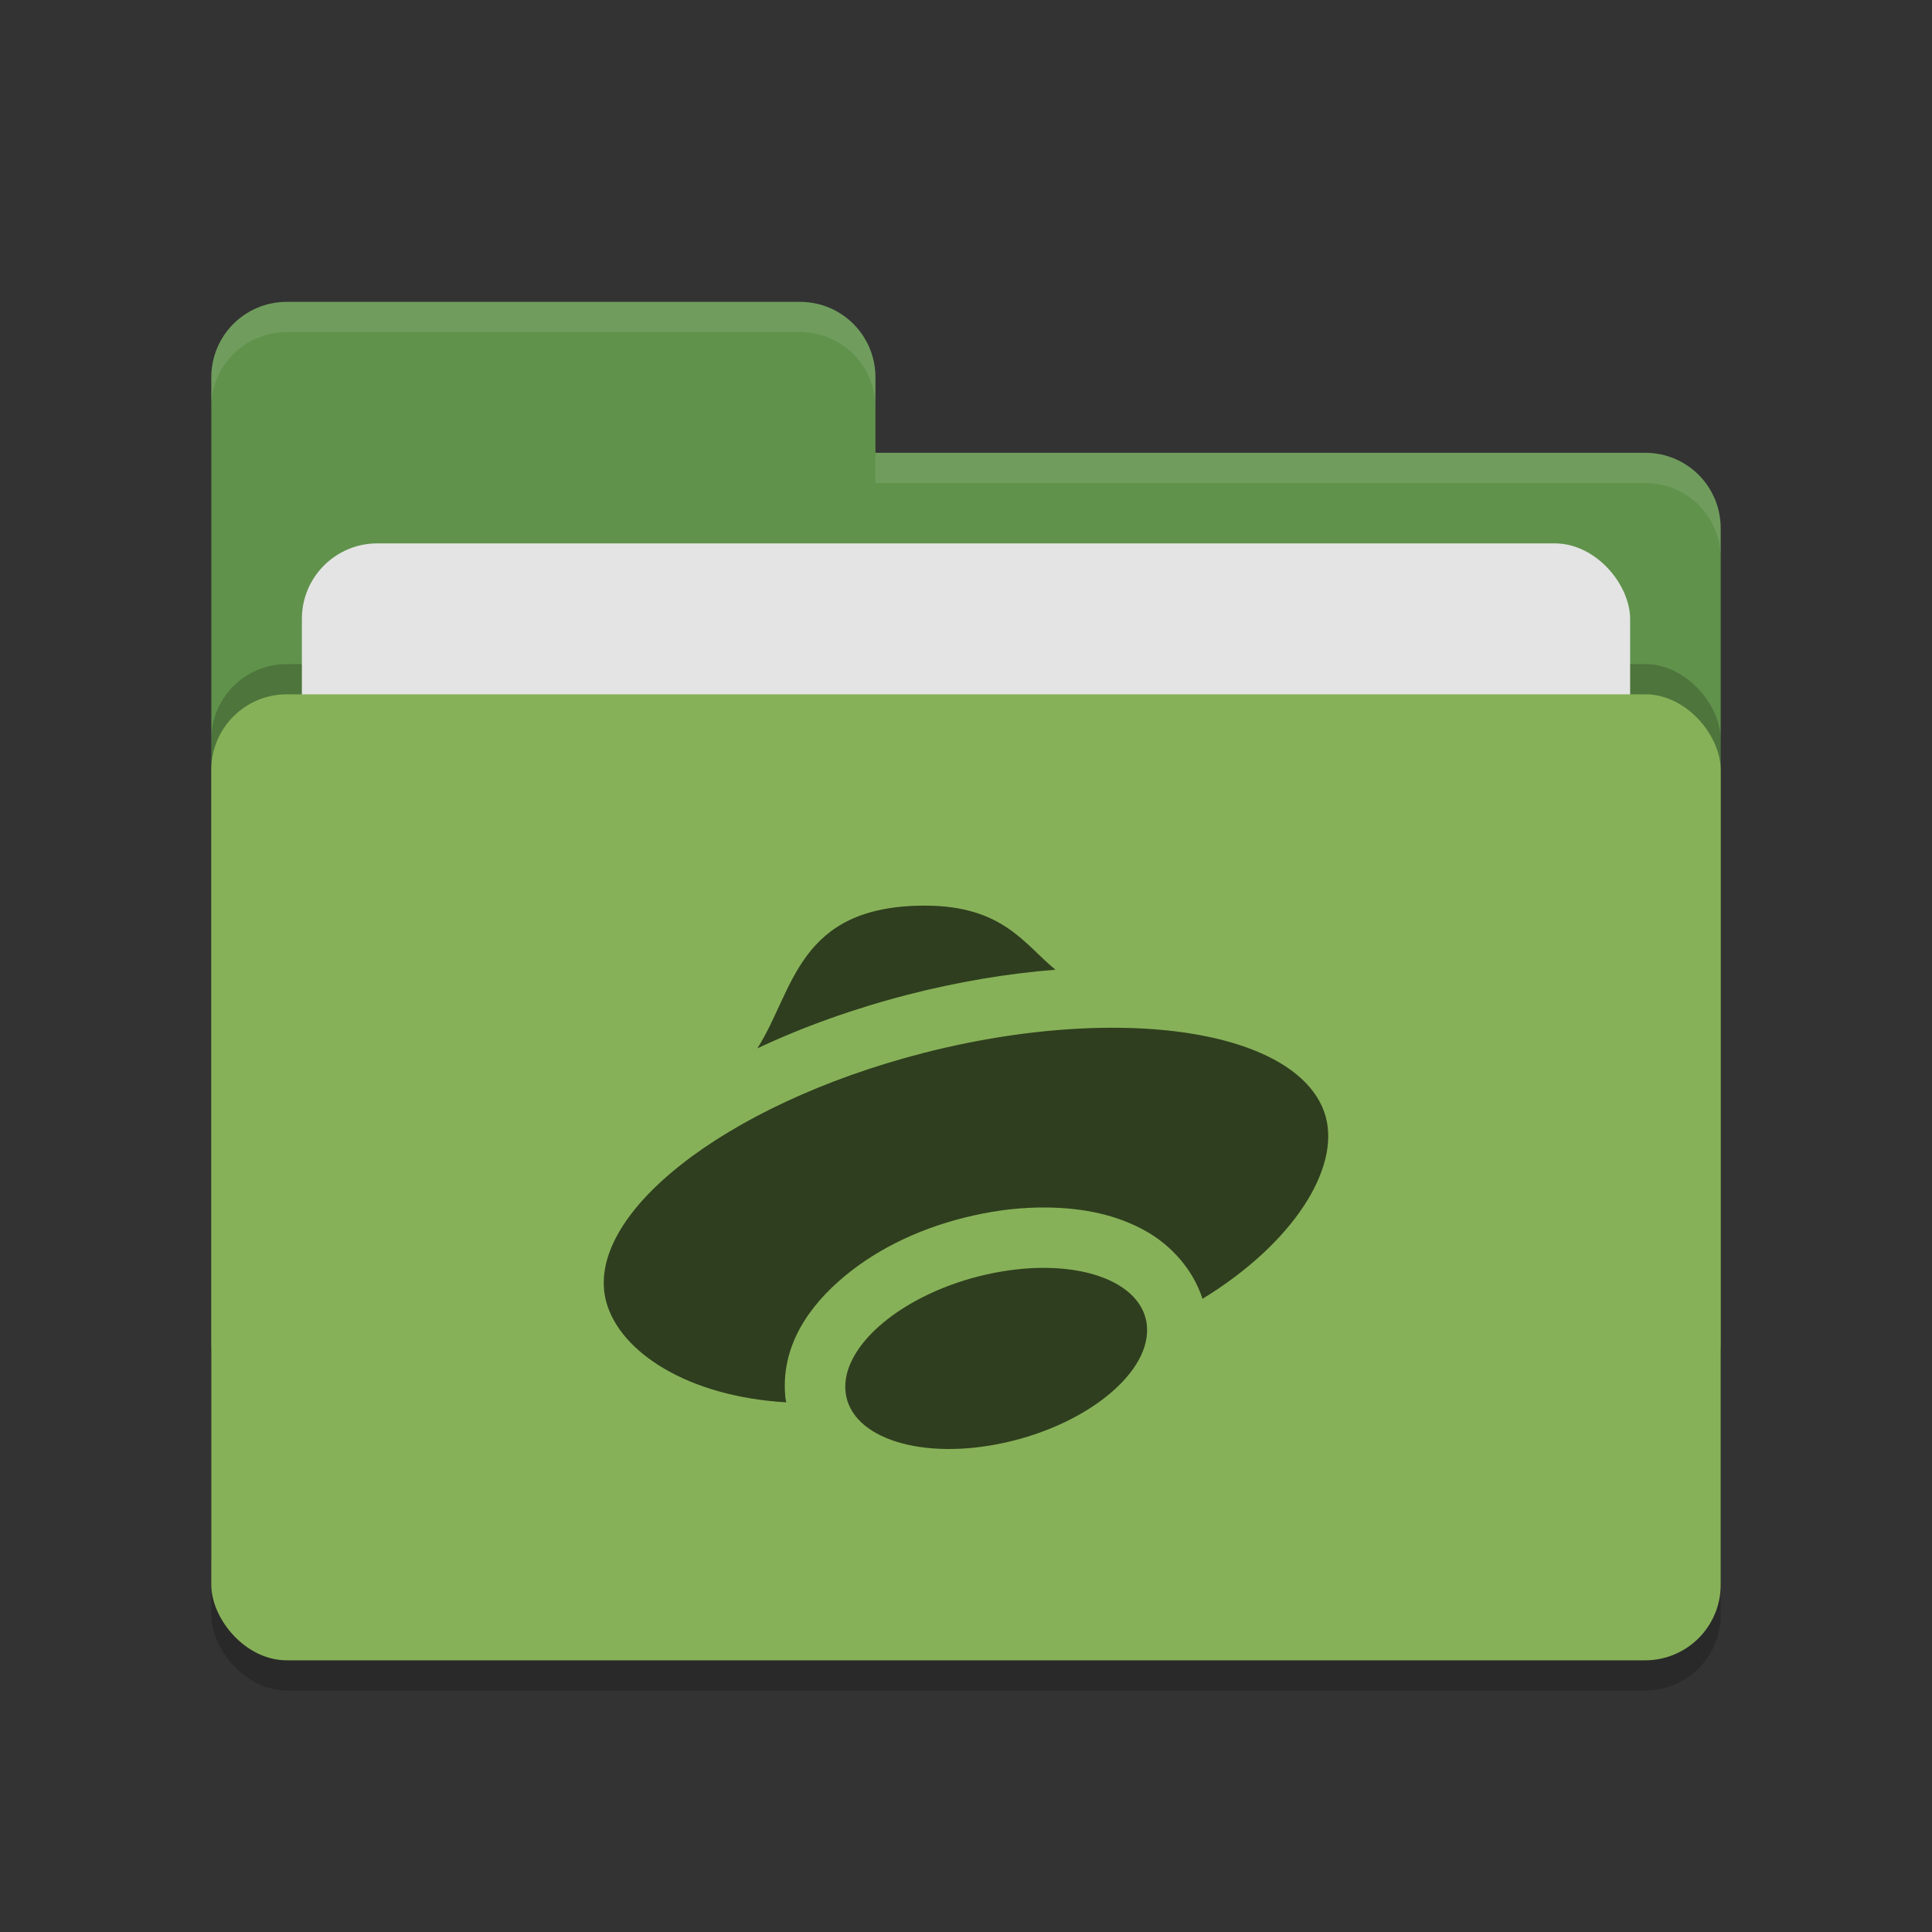<svg height="64" width="64" xmlns="http://www.w3.org/2000/svg"><rect width="100%" height="100%" fill="#333333" stroke="none"/><rect height="32" opacity=".2" rx="2.5" width="50" x="7" y="24"/><path d="m7 44.5c0 1.385 1.115 2.5 2.5 2.5h45c1.385 0 2.5-1.115 2.5-2.5v-27c0-1.385-1.115-2.5-2.5-2.5h-25.5v-2.5c0-1.385-1.115-2.5-2.5-2.5h-17c-1.385 0-2.5 1.115-2.5 2.5" fill="#60924b"/><rect height="32" opacity=".2" rx="2.5" width="50" x="7" y="22"/><rect fill="#e4e4e4" height="20" rx="2.5" width="44" x="10" y="18"/><rect fill="#87b158" height="32" rx="2.5" width="50" x="7" y="23"/><path d="m9.5 10c-1.385 0-2.5 1.115-2.5 2.5v1c0-1.385 1.115-2.5 2.5-2.5h17c1.385 0 2.5 1.115 2.5 2.5v-1c0-1.385-1.115-2.5-2.5-2.5zm19.5 5v1h25.5c1.39 0 2.5 1.115 2.5 2.5v-1c0-1.385-1.11-2.5-2.5-2.5z" fill="#fff" opacity=".1"/><path d="m30.639 30c-4.235 0-4.329 2.827-5.553 4.73 1.5-.707 3.172-1.311 4.976-1.777 1.641-.423 3.295-.703 4.901-.83-1.019-.828-1.73-2.123-4.324-2.123zm5.812 4.049c-1.867.036-3.892.324-5.889.84-6.579 1.699-11.269 5.396-10.474 8.256.458 1.634 2.667 3.114 5.957 3.31-.002-.012-.005-.023-.006-.035 0-.001 0-.003 0-.004-.004-.029-.014-.055-.018-.084-.192-1.744.806-3.098 1.954-4.053 1.147-.955 2.619-1.646 4.285-2.017.809-.181 1.624-.272 2.426-.262h.002c1.202.015 2.312.239 3.289.793.806.457 1.543 1.251 1.857 2.232 3.003-1.835 4.555-4.307 4.082-6.033-.525-1.894-3.388-3.023-7.465-2.943zm-1.789 7.951c-.631-.008-1.299.066-1.967.215-2.756.614-4.855 2.36-4.685 3.898.17 1.539 2.542 2.287 5.299 1.672 2.756-.615 4.851-2.36 4.681-3.898-.123-1.119-1.434-1.863-3.328-1.887z" fill="#2f3e1f"/></svg>
